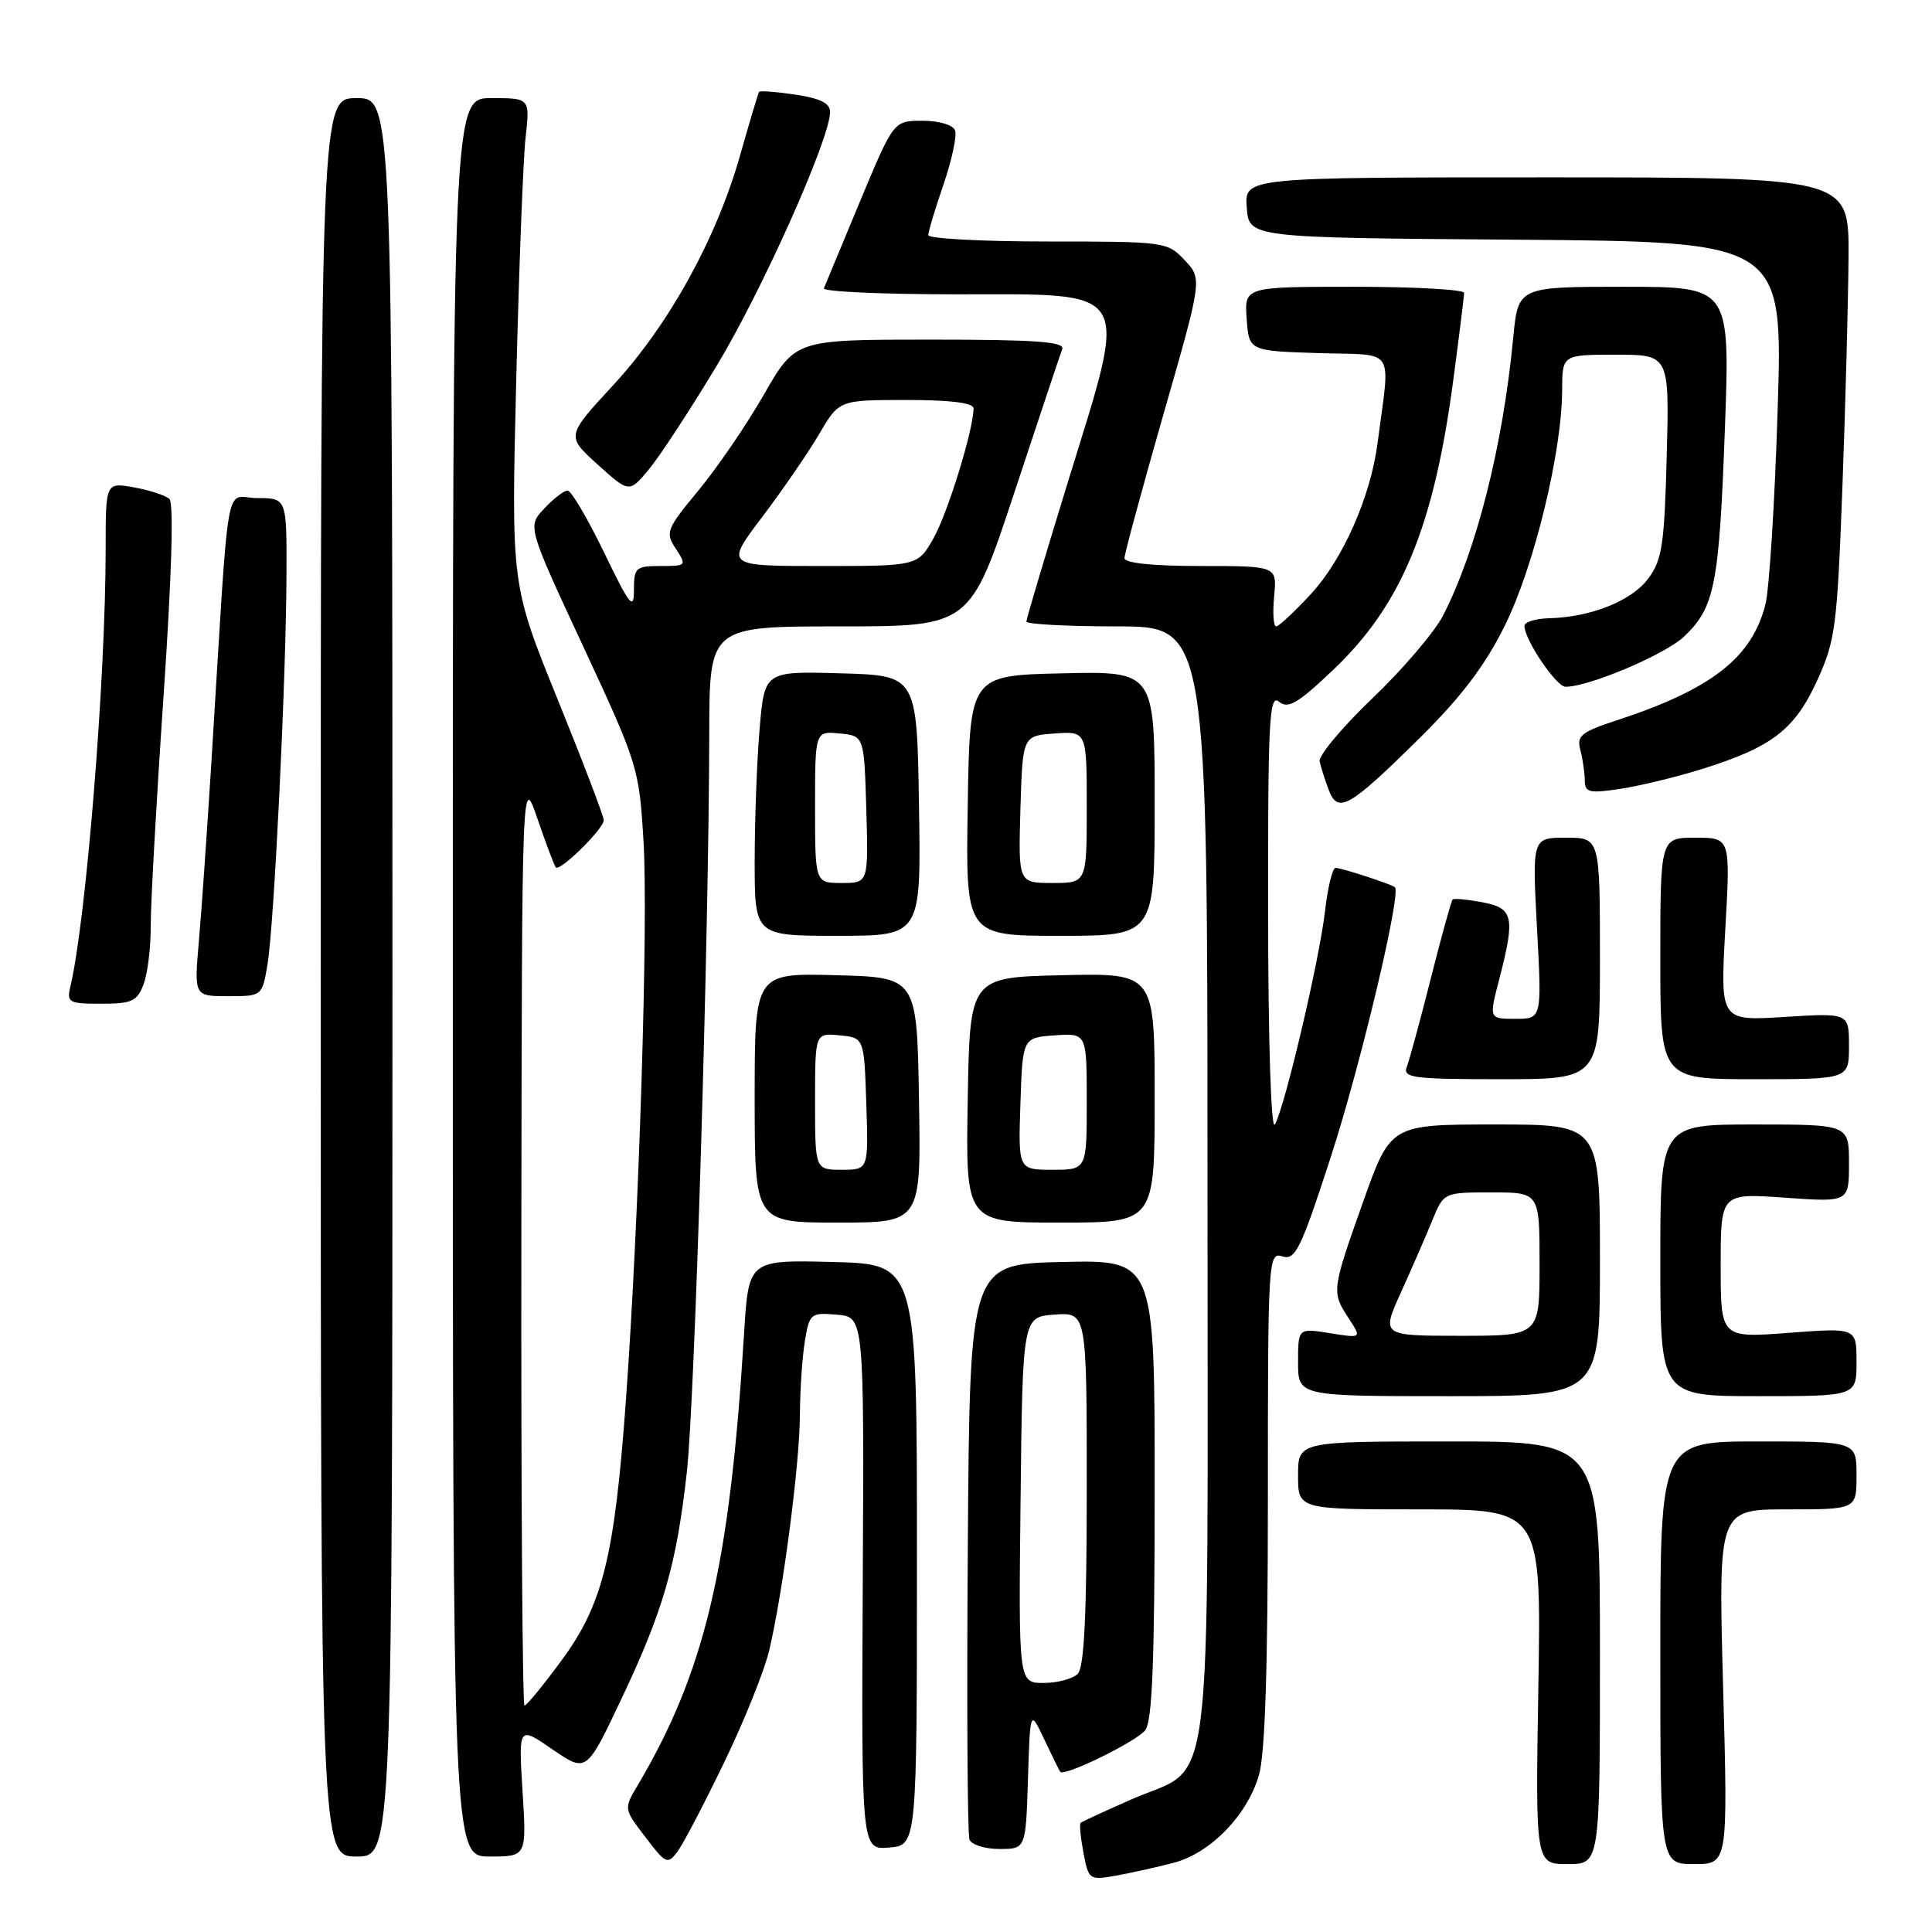 <?xml version="1.0" encoding="UTF-8" standalone="no"?>
<!DOCTYPE svg PUBLIC "-//W3C//DTD SVG 1.1//EN" "http://www.w3.org/Graphics/SVG/1.1/DTD/svg11.dtd" >
<svg xmlns="http://www.w3.org/2000/svg" xmlns:xlink="http://www.w3.org/1999/xlink" version="1.1" viewBox="0 0 256 256">
 <g >
 <path fill="currentColor"
d=" M 155.48 246.84 C 160.37 245.56 165.19 240.63 166.80 235.28 C 167.63 232.51 168.00 221.12 168.00 198.57 C 168.00 166.72 168.05 165.88 169.93 166.48 C 171.64 167.02 172.36 165.55 176.34 153.30 C 180.30 141.10 185.72 118.28 184.83 117.56 C 184.29 117.13 177.76 115.00 176.97 115.00 C 176.56 115.00 175.93 117.59 175.57 120.75 C 174.82 127.25 170.24 146.72 168.93 149.00 C 168.42 149.87 168.05 138.17 168.03 121.13 C 168.00 95.46 168.18 91.91 169.46 92.97 C 170.67 93.97 171.93 93.24 176.57 88.84 C 185.65 80.26 189.95 69.95 192.54 50.56 C 193.34 44.55 194.00 39.26 194.00 38.81 C 194.00 38.37 187.45 38.00 179.44 38.00 C 164.89 38.00 164.89 38.00 165.19 42.25 C 165.50 46.50 165.50 46.50 174.76 46.79 C 185.13 47.11 184.22 45.72 182.53 58.74 C 181.61 65.80 177.96 74.09 173.74 78.67 C 171.54 81.05 169.45 83.00 169.10 83.00 C 168.74 83.00 168.62 81.20 168.83 79.00 C 169.21 75.00 169.21 75.00 159.11 75.00 C 152.77 75.00 149.00 74.61 149.00 73.96 C 149.00 73.39 151.32 64.83 154.15 54.94 C 159.31 36.96 159.31 36.96 156.98 34.48 C 154.69 32.04 154.38 32.00 138.83 32.00 C 130.12 32.00 123.00 31.62 123.00 31.16 C 123.00 30.69 123.91 27.67 125.02 24.44 C 126.13 21.20 126.82 17.98 126.55 17.28 C 126.27 16.55 124.42 16.00 122.23 16.00 C 118.41 16.00 118.41 16.00 113.95 26.70 C 111.50 32.59 109.35 37.76 109.17 38.20 C 108.98 38.64 116.92 39.00 126.80 39.00 C 150.28 39.00 149.55 37.79 141.64 63.42 C 138.54 73.49 136.00 82.01 136.00 82.36 C 136.00 82.71 141.40 83.00 148.00 83.00 C 160.00 83.00 160.00 83.00 160.00 156.87 C 160.00 241.64 161.02 233.50 149.80 238.48 C 146.34 240.01 143.36 241.39 143.19 241.53 C 143.01 241.68 143.18 243.46 143.56 245.49 C 144.24 249.09 144.33 249.16 147.88 248.53 C 149.87 248.17 153.29 247.41 155.48 246.84 Z  M 95.97 233.50 C 98.63 228.00 101.31 221.32 101.93 218.66 C 103.76 210.90 105.96 194.01 105.99 187.50 C 106.01 184.20 106.30 179.79 106.65 177.70 C 107.26 174.04 107.41 173.91 110.89 174.20 C 114.50 174.50 114.50 174.50 114.32 209.81 C 114.14 245.11 114.14 245.11 117.82 244.81 C 121.50 244.50 121.50 244.50 121.50 206.00 C 121.50 167.50 121.50 167.50 110.35 167.22 C 99.19 166.94 99.19 166.94 98.59 176.72 C 96.70 207.60 93.43 221.47 84.48 236.59 C 82.65 239.67 82.65 239.68 85.52 243.43 C 88.22 246.98 88.47 247.09 89.77 245.35 C 90.53 244.33 93.32 239.00 95.97 233.50 Z  M 212.00 219.00 C 212.00 191.00 212.00 191.00 192.00 191.00 C 172.00 191.00 172.00 191.00 172.00 195.50 C 172.00 200.00 172.00 200.00 188.12 200.00 C 204.23 200.00 204.23 200.00 203.84 223.50 C 203.45 247.00 203.45 247.00 207.73 247.00 C 212.00 247.00 212.00 247.00 212.00 219.00 Z  M 228.32 223.50 C 227.68 200.00 227.68 200.00 236.84 200.00 C 246.00 200.00 246.00 200.00 246.00 195.50 C 246.00 191.00 246.00 191.00 233.00 191.00 C 220.00 191.00 220.00 191.00 220.00 219.00 C 220.00 247.00 220.00 247.00 224.48 247.00 C 228.96 247.00 228.96 247.00 228.32 223.50 Z  M 52.00 129.50 C 52.00 13.00 52.00 13.00 47.25 13.00 C 42.50 13.00 42.50 13.00 42.50 129.50 C 42.50 246.00 42.50 246.00 47.25 246.00 C 52.00 246.00 52.00 246.00 52.00 129.50 Z  M 69.24 237.35 C 68.70 228.70 68.70 228.70 73.20 231.80 C 77.71 234.89 77.71 234.89 82.30 225.20 C 87.90 213.39 89.64 207.35 91.01 195.05 C 92.07 185.59 93.93 124.04 93.98 97.25 C 94.00 83.00 94.00 83.00 111.27 83.00 C 128.54 83.00 128.54 83.00 134.41 65.25 C 137.64 55.49 140.49 46.94 140.75 46.25 C 141.11 45.28 137.21 45.00 123.31 45.00 C 105.40 45.00 105.40 45.00 101.24 52.25 C 98.96 56.24 95.05 61.96 92.57 64.96 C 88.29 70.13 88.13 70.55 89.55 72.71 C 91.01 74.95 90.96 75.00 87.52 75.00 C 84.23 75.00 84.00 75.21 84.00 78.20 C 84.00 80.95 83.45 80.26 80.04 73.20 C 77.86 68.69 75.68 65.00 75.21 65.00 C 74.74 65.00 73.34 66.07 72.12 67.38 C 69.88 69.75 69.88 69.75 77.28 85.66 C 84.54 101.27 84.69 101.76 85.27 111.50 C 85.91 122.26 84.68 161.45 82.94 185.50 C 81.44 206.26 79.88 212.58 74.42 220.00 C 71.99 223.30 69.78 226.00 69.50 226.00 C 69.23 226.00 69.04 198.21 69.08 164.25 C 69.16 102.50 69.16 102.50 71.22 108.50 C 72.35 111.80 73.44 114.69 73.65 114.93 C 74.18 115.54 80.00 109.82 80.00 108.68 C 80.00 108.16 77.24 100.93 73.87 92.62 C 67.74 77.50 67.74 77.50 68.40 50.50 C 68.76 35.65 69.32 21.14 69.64 18.25 C 70.23 13.00 70.23 13.00 65.12 13.00 C 60.00 13.00 60.00 13.00 60.00 129.50 C 60.00 246.00 60.00 246.00 64.89 246.00 C 69.78 246.00 69.78 246.00 69.24 237.35 Z  M 136.21 235.75 C 136.50 226.50 136.50 226.50 138.38 230.50 C 139.42 232.70 140.37 234.62 140.49 234.78 C 141.04 235.44 150.62 230.75 151.75 229.26 C 152.69 228.03 153.00 220.01 153.00 197.28 C 153.00 166.94 153.00 166.94 140.75 167.22 C 128.50 167.50 128.50 167.50 128.24 205.00 C 128.09 225.62 128.19 243.06 128.46 243.75 C 128.72 244.44 130.51 245.00 132.43 245.00 C 135.92 245.00 135.92 245.00 136.21 235.75 Z  M 212.00 167.00 C 212.00 149.00 212.00 149.00 198.13 149.00 C 184.26 149.00 184.26 149.00 180.62 159.25 C 176.44 171.02 176.42 171.19 178.72 174.70 C 180.44 177.33 180.44 177.33 176.22 176.65 C 172.00 175.98 172.00 175.98 172.00 180.49 C 172.00 185.00 172.00 185.00 192.00 185.00 C 212.00 185.00 212.00 185.00 212.00 167.00 Z  M 246.00 180.46 C 246.00 175.93 246.00 175.93 237.00 176.61 C 228.00 177.29 228.00 177.29 228.00 167.69 C 228.00 158.10 228.00 158.10 236.50 158.70 C 245.00 159.30 245.00 159.30 245.00 154.15 C 245.00 149.00 245.00 149.00 232.50 149.00 C 220.00 149.00 220.00 149.00 220.00 167.00 C 220.00 185.00 220.00 185.00 233.00 185.00 C 246.00 185.00 246.00 185.00 246.00 180.46 Z  M 121.77 145.75 C 121.50 129.50 121.50 129.50 110.75 129.22 C 100.00 128.93 100.00 128.93 100.00 145.47 C 100.00 162.00 100.00 162.00 111.02 162.00 C 122.05 162.00 122.05 162.00 121.77 145.75 Z  M 153.00 145.47 C 153.00 128.94 153.00 128.94 140.75 129.22 C 128.50 129.50 128.50 129.50 128.23 145.75 C 127.95 162.00 127.95 162.00 140.48 162.00 C 153.00 162.00 153.00 162.00 153.00 145.47 Z  M 212.00 127.00 C 212.00 111.00 212.00 111.00 207.51 111.00 C 203.02 111.00 203.02 111.00 203.66 123.00 C 204.31 135.00 204.31 135.00 200.80 135.00 C 197.29 135.00 197.29 135.00 198.65 129.78 C 200.80 121.47 200.55 120.33 196.40 119.55 C 194.42 119.18 192.65 119.01 192.48 119.19 C 192.30 119.36 191.00 124.07 189.59 129.65 C 188.18 135.22 186.74 140.51 186.40 141.39 C 185.86 142.82 187.26 143.00 198.89 143.00 C 212.00 143.00 212.00 143.00 212.00 127.00 Z  M 245.00 138.61 C 245.00 134.22 245.00 134.22 236.46 134.75 C 227.93 135.29 227.93 135.29 228.61 123.14 C 229.30 111.00 229.30 111.00 224.65 111.00 C 220.00 111.00 220.00 111.00 220.00 127.00 C 220.00 143.00 220.00 143.00 232.50 143.00 C 245.00 143.00 245.00 143.00 245.00 138.61 Z  M 19.02 130.43 C 19.56 129.02 19.99 125.54 19.97 122.68 C 19.96 119.83 20.72 106.14 21.67 92.25 C 22.75 76.40 23.04 66.67 22.45 66.12 C 21.93 65.64 19.81 64.94 17.75 64.58 C 14.00 63.91 14.00 63.91 14.00 72.72 C 14.00 89.87 11.42 121.88 9.32 130.75 C 8.82 132.84 9.12 133.00 13.42 133.00 C 17.47 133.00 18.17 132.68 19.02 130.43 Z  M 35.45 127.75 C 36.33 122.45 37.91 89.99 37.96 76.25 C 38.00 66.00 38.00 66.00 34.09 66.00 C 29.67 66.00 30.47 61.41 28.01 101.00 C 27.44 110.08 26.70 120.76 26.35 124.75 C 25.72 132.00 25.72 132.00 30.23 132.00 C 34.74 132.00 34.74 132.00 35.45 127.75 Z  M 121.77 106.75 C 121.50 89.50 121.50 89.50 111.40 89.22 C 101.30 88.93 101.30 88.93 100.65 96.62 C 100.29 100.84 100.00 108.73 100.00 114.15 C 100.00 124.00 100.00 124.00 111.02 124.00 C 122.05 124.00 122.05 124.00 121.77 106.75 Z  M 153.00 106.47 C 153.00 88.94 153.00 88.94 140.75 89.22 C 128.50 89.50 128.50 89.50 128.23 106.75 C 127.95 124.00 127.95 124.00 140.48 124.00 C 153.00 124.00 153.00 124.00 153.00 106.47 Z  M 188.30 97.61 C 193.70 92.25 196.83 88.11 199.43 82.83 C 203.28 75.04 206.96 59.90 206.99 51.75 C 207.00 47.00 207.00 47.00 214.10 47.00 C 221.20 47.00 221.20 47.00 220.85 60.43 C 220.54 72.20 220.24 74.20 218.39 76.68 C 216.19 79.63 210.76 81.79 205.25 81.92 C 203.46 81.97 202.00 82.42 202.00 82.94 C 202.00 84.76 206.21 91.00 207.44 91.00 C 210.57 91.00 220.71 86.70 223.19 84.31 C 227.22 80.46 227.80 77.49 228.56 56.75 C 229.24 38.00 229.24 38.00 215.20 38.00 C 201.16 38.00 201.16 38.00 200.51 44.75 C 199.14 59.08 195.66 72.88 191.22 81.55 C 190.11 83.72 185.91 88.65 181.88 92.50 C 177.86 96.35 174.70 100.12 174.86 100.88 C 175.02 101.63 175.56 103.34 176.06 104.67 C 177.29 107.89 178.78 107.03 188.30 97.61 Z  M 225.43 101.93 C 234.78 99.01 237.78 96.72 240.76 90.22 C 243.20 84.89 243.43 83.12 244.13 64.50 C 244.54 53.50 244.90 39.78 244.94 34.00 C 245.00 23.50 245.00 23.50 204.96 23.50 C 164.91 23.50 164.91 23.50 165.20 27.50 C 165.50 31.50 165.50 31.50 200.88 31.76 C 236.25 32.03 236.25 32.03 235.55 54.26 C 235.17 66.49 234.44 78.13 233.92 80.12 C 232.11 87.19 226.75 91.35 214.16 95.47 C 209.52 96.99 208.90 97.50 209.40 99.36 C 209.71 100.54 209.98 102.34 209.99 103.36 C 210.00 105.02 210.53 105.15 214.68 104.53 C 217.26 104.14 222.09 102.97 225.43 101.93 Z  M 94.94 48.51 C 100.99 38.50 109.96 18.42 109.99 14.86 C 110.00 13.68 108.72 13.04 105.41 12.54 C 102.88 12.16 100.71 12.00 100.58 12.17 C 100.46 12.35 99.34 16.10 98.09 20.50 C 94.97 31.57 88.65 43.02 81.26 51.03 C 75.02 57.78 75.02 57.78 79.19 61.55 C 83.37 65.32 83.37 65.32 85.96 62.22 C 87.39 60.51 91.43 54.34 94.94 48.51 Z  M 100.99 68.51 C 103.69 64.94 107.09 59.99 108.55 57.51 C 111.19 53.00 111.19 53.00 120.10 53.00 C 125.93 53.00 129.00 53.38 129.00 54.11 C 129.00 56.88 125.62 67.87 123.73 71.25 C 121.63 75.00 121.63 75.00 108.86 75.00 C 96.08 75.00 96.08 75.00 100.99 68.51 Z  M 135.23 198.75 C 135.50 174.50 135.50 174.50 139.75 174.19 C 144.00 173.89 144.00 173.89 144.00 197.24 C 144.00 214.08 143.66 220.94 142.80 221.80 C 142.14 222.46 140.11 223.00 138.28 223.00 C 134.96 223.00 134.96 223.00 135.23 198.75 Z  M 185.63 171.25 C 187.06 168.09 188.93 163.81 189.77 161.75 C 191.30 158.00 191.30 158.00 197.65 158.00 C 204.00 158.00 204.00 158.00 204.00 167.50 C 204.00 177.00 204.00 177.00 193.51 177.00 C 183.03 177.00 183.03 177.00 185.63 171.25 Z  M 108.00 145.94 C 108.00 136.87 108.00 136.87 111.25 137.19 C 114.50 137.50 114.50 137.50 114.79 146.25 C 115.08 155.00 115.08 155.00 111.54 155.00 C 108.00 155.00 108.00 155.00 108.00 145.94 Z  M 135.21 146.25 C 135.50 137.50 135.50 137.50 139.75 137.19 C 144.00 136.89 144.00 136.89 144.00 145.94 C 144.00 155.00 144.00 155.00 139.46 155.00 C 134.92 155.00 134.92 155.00 135.21 146.25 Z  M 108.00 106.94 C 108.00 96.87 108.00 96.87 111.25 97.19 C 114.50 97.50 114.50 97.50 114.79 107.25 C 115.07 117.00 115.07 117.00 111.54 117.00 C 108.00 117.00 108.00 117.00 108.00 106.94 Z  M 135.21 107.25 C 135.50 97.50 135.50 97.50 139.75 97.19 C 144.00 96.89 144.00 96.89 144.00 106.94 C 144.00 117.00 144.00 117.00 139.46 117.00 C 134.93 117.00 134.93 117.00 135.21 107.25 Z "/>
</g>
</svg>